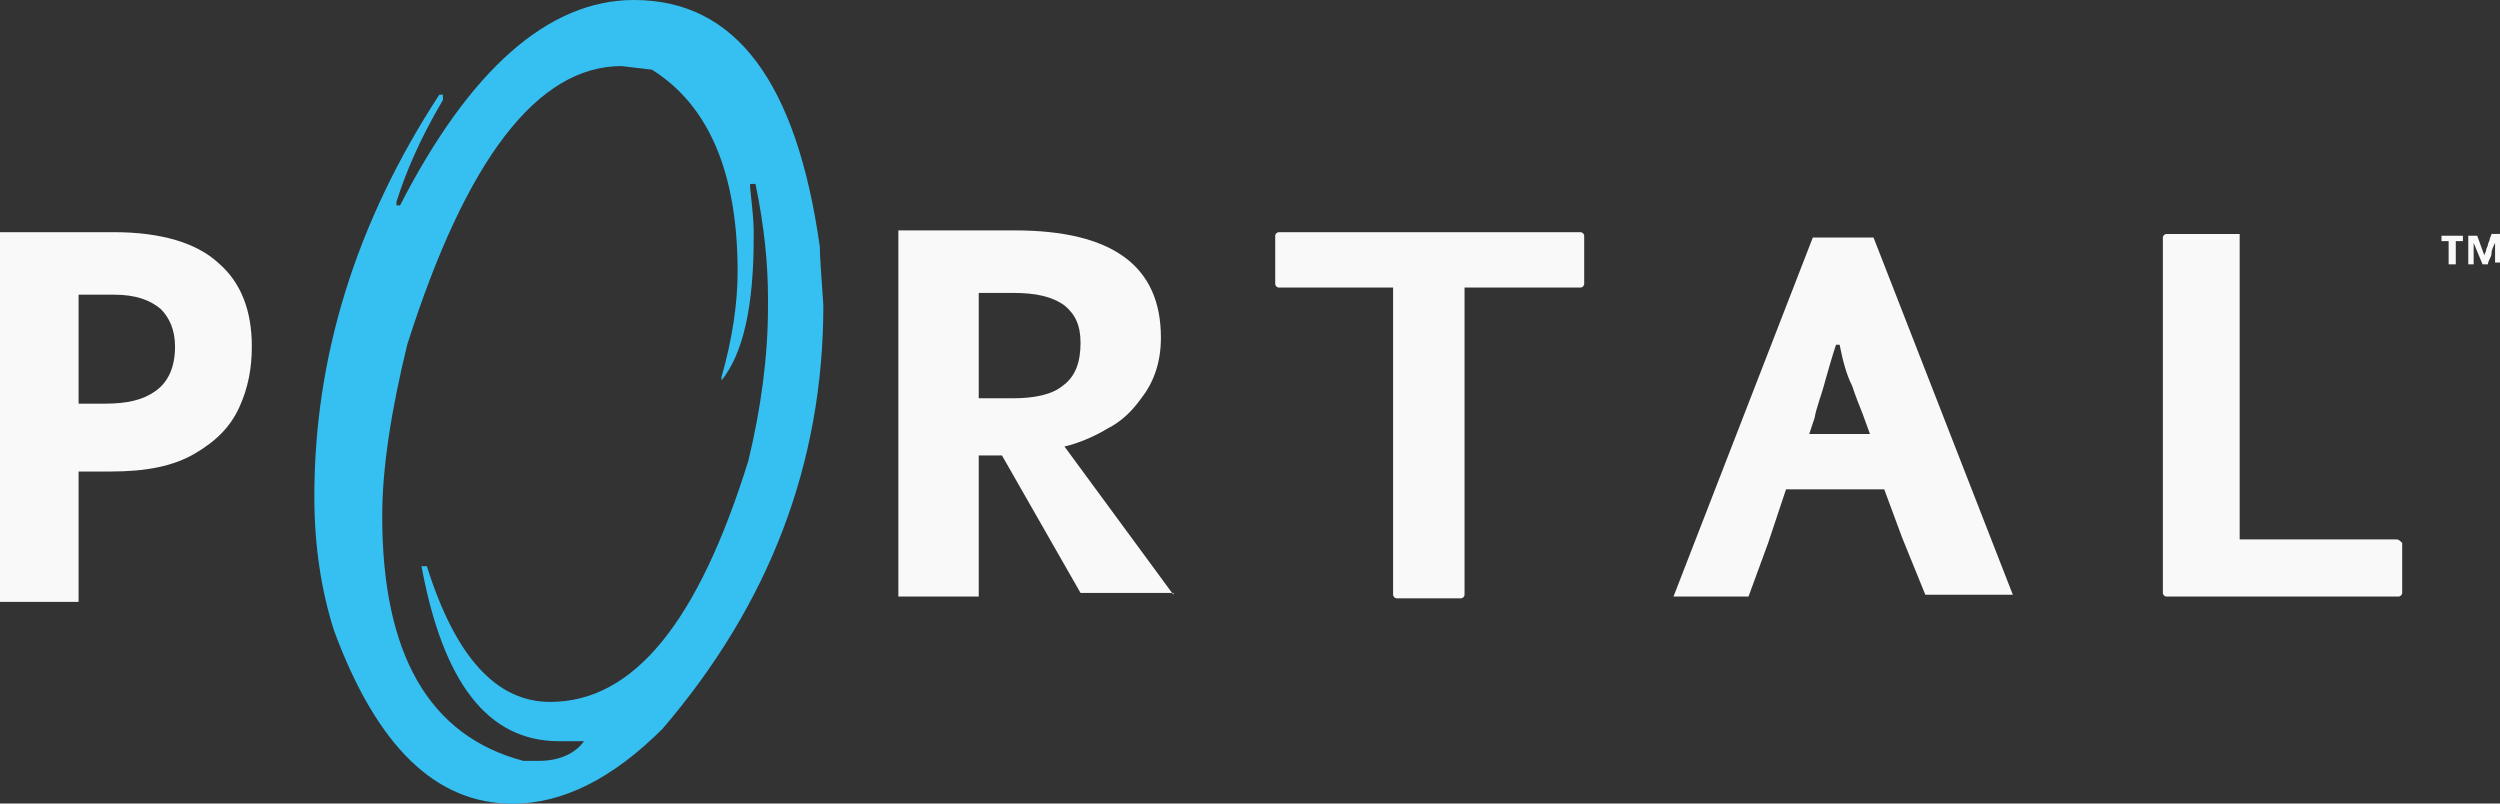 <?xml version="1.0" encoding="UTF-8" standalone="no"?>
<!-- Created with Inkscape (http://www.inkscape.org/) -->

<svg
   width="140.816mm"
   height="45.262mm"
   viewBox="0 0 140.816 45.262"
   version="1.1"
   id="svg1"
   xml:space="preserve"
   xmlns="http://www.w3.org/2000/svg"
   xmlns:svg="http://www.w3.org/2000/svg"><rect x="0" y="0" width="140.816" height="45.262" fill="#333333" stroke="none"/><defs
     id="defs1" /><g
     id="layer1"
     transform="translate(-5.292,-150.091)"><g
       id="g7-6"
       transform="matrix(1.006,0,0,1.006,5.292,150.091)">
	<g
   id="g2-3"
   style="fill:#f9f9f9">
		<path
   class="st0"
   d="M 78.2,33.5 C 78.1,33.5 78,33.4 78,33.3 V 16.1 h -6.4 c -0.1,0 -0.2,-0.1 -0.2,-0.2 v -2.7 c 0,-0.1 0.1,-0.2 0.2,-0.2 h 16.9 c 0.1,0 0.2,0.1 0.2,0.2 v 2.7 c 0,0.1 -0.1,0.2 -0.2,0.2 H 82 v 17.2 c 0,0.1 -0.1,0.2 -0.2,0.2 z"
   id="path1-7"
   style="fill:#f9f9f9" />
	</g>
	<g
   id="g3-61">
		<path
   class="st1"
   d="m 35.5,0 c 5.7,0 9.1,4.6 10.4,13.8 0,0.6 0.1,1.7 0.2,3.3 0,8.8 -3,16.7 -9,23.7 -2.8,2.8 -5.6,4.2 -8.4,4.2 -4.3,0 -7.6,-3.2 -10,-9.7 -0.7,-2.2 -1.1,-4.7 -1.1,-7.5 0,-7.8 2.3,-15.3 7,-22.5 h 0.2 v 0.3 c -1.3,2.2 -2.1,4.1 -2.6,5.7 v 0.2 h 0.2 C 26.3,3.9 30.7,0 35.5,0 Z M 21.4,28.9 c 0,7.7 2.6,12.3 7.9,13.7 h 0.9 c 1.1,0 2,-0.4 2.5,-1.1 h -1.4 c -4,0 -6.5,-3.3 -7.7,-9.8 h 0.3 c 1.6,5.1 3.9,7.6 6.9,7.6 4.7,0 8.3,-4.5 11.1,-13.5 C 42.6,22.9 43,20 43,17.2 v -0.5 c 0,-1.9 -0.2,-4 -0.7,-6.4 H 42 v 0.2 c 0.1,1 0.2,1.8 0.2,2.4 v 0.4 c 0,3.9 -0.6,6.5 -1.8,8 V 21.1 C 41,19 41.3,17 41.3,15.2 41.3,9.7 39.7,5.9 36.5,3.9 L 34.8,3.7 c -4.7,0 -8.7,5.2 -12,15.6 -0.9,3.7 -1.4,6.9 -1.4,9.6 z"
   id="path2-5"
   style="fill:#36c0f1" />
	</g>
	<path
   class="st0"
   d="m 134.2,30.2 h -8.8 V 13.1 h -1.1 -1.4 -1.6 c -0.1,0 -0.2,0.1 -0.2,0.2 v 19.9 c 0,0.1 0.1,0.2 0.2,0.2 h 13 c 0.1,0 0.2,-0.1 0.2,-0.2 v -2.8 c -0.1,-0.1 -0.2,-0.2 -0.3,-0.2 z"
   id="path3-0"
   style="fill:#f9f9f9" />
	<g
   id="g4-6"
   style="fill:#f9f9f9">
		<path
   class="st0"
   d="m 137.1,14.8 c 0,0 0,0 0,0 v -1.3 h -0.4 c 0,0 0,0 0,0 v -0.3 c 0,0 0,0 0,0 h 1.2 c 0,0 0,0 0,0 v 0.3 c 0,0 0,0 0,0 h -0.4 v 1.3 c 0,0 0,0 0,0 z m 2.6,0 c 0,0 0,0 0,0 v -1.2 c -0.1,0.2 -0.2,0.4 -0.2,0.6 0,0.2 -0.2,0.4 -0.2,0.6 0,0 0,0 0,0 H 139 c 0,0 0,0 0,0 l -0.5,-1.2 v 1.2 c 0,0 0,0 0,0 h -0.3 c 0,0 0,0 0,0 v -1.6 c 0,0 0,0 0,0 h 0.5 c 0,0 0,0 0,0 0,0 0,0 0,0 l 0.4,1.1 c 0,-0.1 0.1,-0.2 0.1,-0.3 0,-0.1 0.1,-0.2 0.1,-0.3 0,-0.1 0.1,-0.2 0.1,-0.3 0,-0.1 0.1,-0.2 0.1,-0.3 0,0 0,0 0,0 0,0 0,0 0,0 h 0.5 c 0,0 0,0 0,0 v 1.6 c 0,0 0,0 0,0 h -0.3 z"
   id="path4-5"
   style="fill:#f9f9f9" />
	</g>
	<g
   id="g5-0"
   style="fill:#f9f9f9">
		<path
   class="st0"
   d="M 0,33.5 V 13 h 6.4 c 2.6,0 4.6,0.6 5.8,1.7 1.3,1.1 1.9,2.7 1.9,4.7 0,1.2 -0.2,2.3 -0.7,3.4 -0.5,1.1 -1.3,1.9 -2.5,2.6 -1.2,0.7 -2.7,1 -4.7,1 H 4.4 v 7.3 H 0 Z M 4.4,22.6 H 5.9 C 7.1,22.6 8,22.4 8.7,21.9 9.4,21.4 9.8,20.6 9.8,19.4 9.8,18.5 9.5,17.8 9,17.3 8.4,16.8 7.6,16.5 6.4,16.5 h -2 z"
   id="path5-8"
   style="fill:#f9f9f9" />
	</g>
	<path
   class="st0"
   d="M 65.7,33.3 59.6,25 c 1.3,-0.3 2.4,-1 2.4,-1 0.8,-0.4 1.4,-1 1.9,-1.7 0.7,-0.9 1.1,-2 1.1,-3.4 0,-4 -2.7,-6 -8.2,-6 h -6.5 v 20.5 h 4.5 v -7.9 h 1.3 l 4.4,7.7 h 5.2 z M 54.8,16.4 h 1.9 c 1.3,0 2.2,0.2 2.9,0.7 0.6,0.5 0.9,1.1 0.9,2.1 0,1.1 -0.3,1.9 -1,2.4 -0.6,0.5 -1.6,0.7 -2.8,0.7 h -1.9 z"
   id="path6-1"
   style="fill:#f9f9f9" />
	<path
   class="st0"
   d="m 104.9,13.3 h -3.4 l -7.8,20.1 h 4.2 l 1.1,-3 v 0 l 1,-3 h 5.5 l 1,2.7 1.3,3.2 h 4.9 z m -0.1,11.8 -0.3,-0.7 z m -2.6,-3.8 c 0.2,-0.7 0.4,-1.4 0.6,-2 h 0.2 c 0.2,1 0.4,1.7 0.7,2.3 0.2,0.6 0.4,1.1 0.6,1.6 l 0.4,1.1 h -3.4 l 0.3,-0.9 c 0.1,-0.6 0.4,-1.3 0.6,-2.1 z"
   id="path7-2"
   style="fill:#f9f9f9" />
</g></g><style
     type="text/css"
     id="style1">
	.st0{fill:#58595B;}
	.st1{fill:#36C0F1;}
</style></svg>
